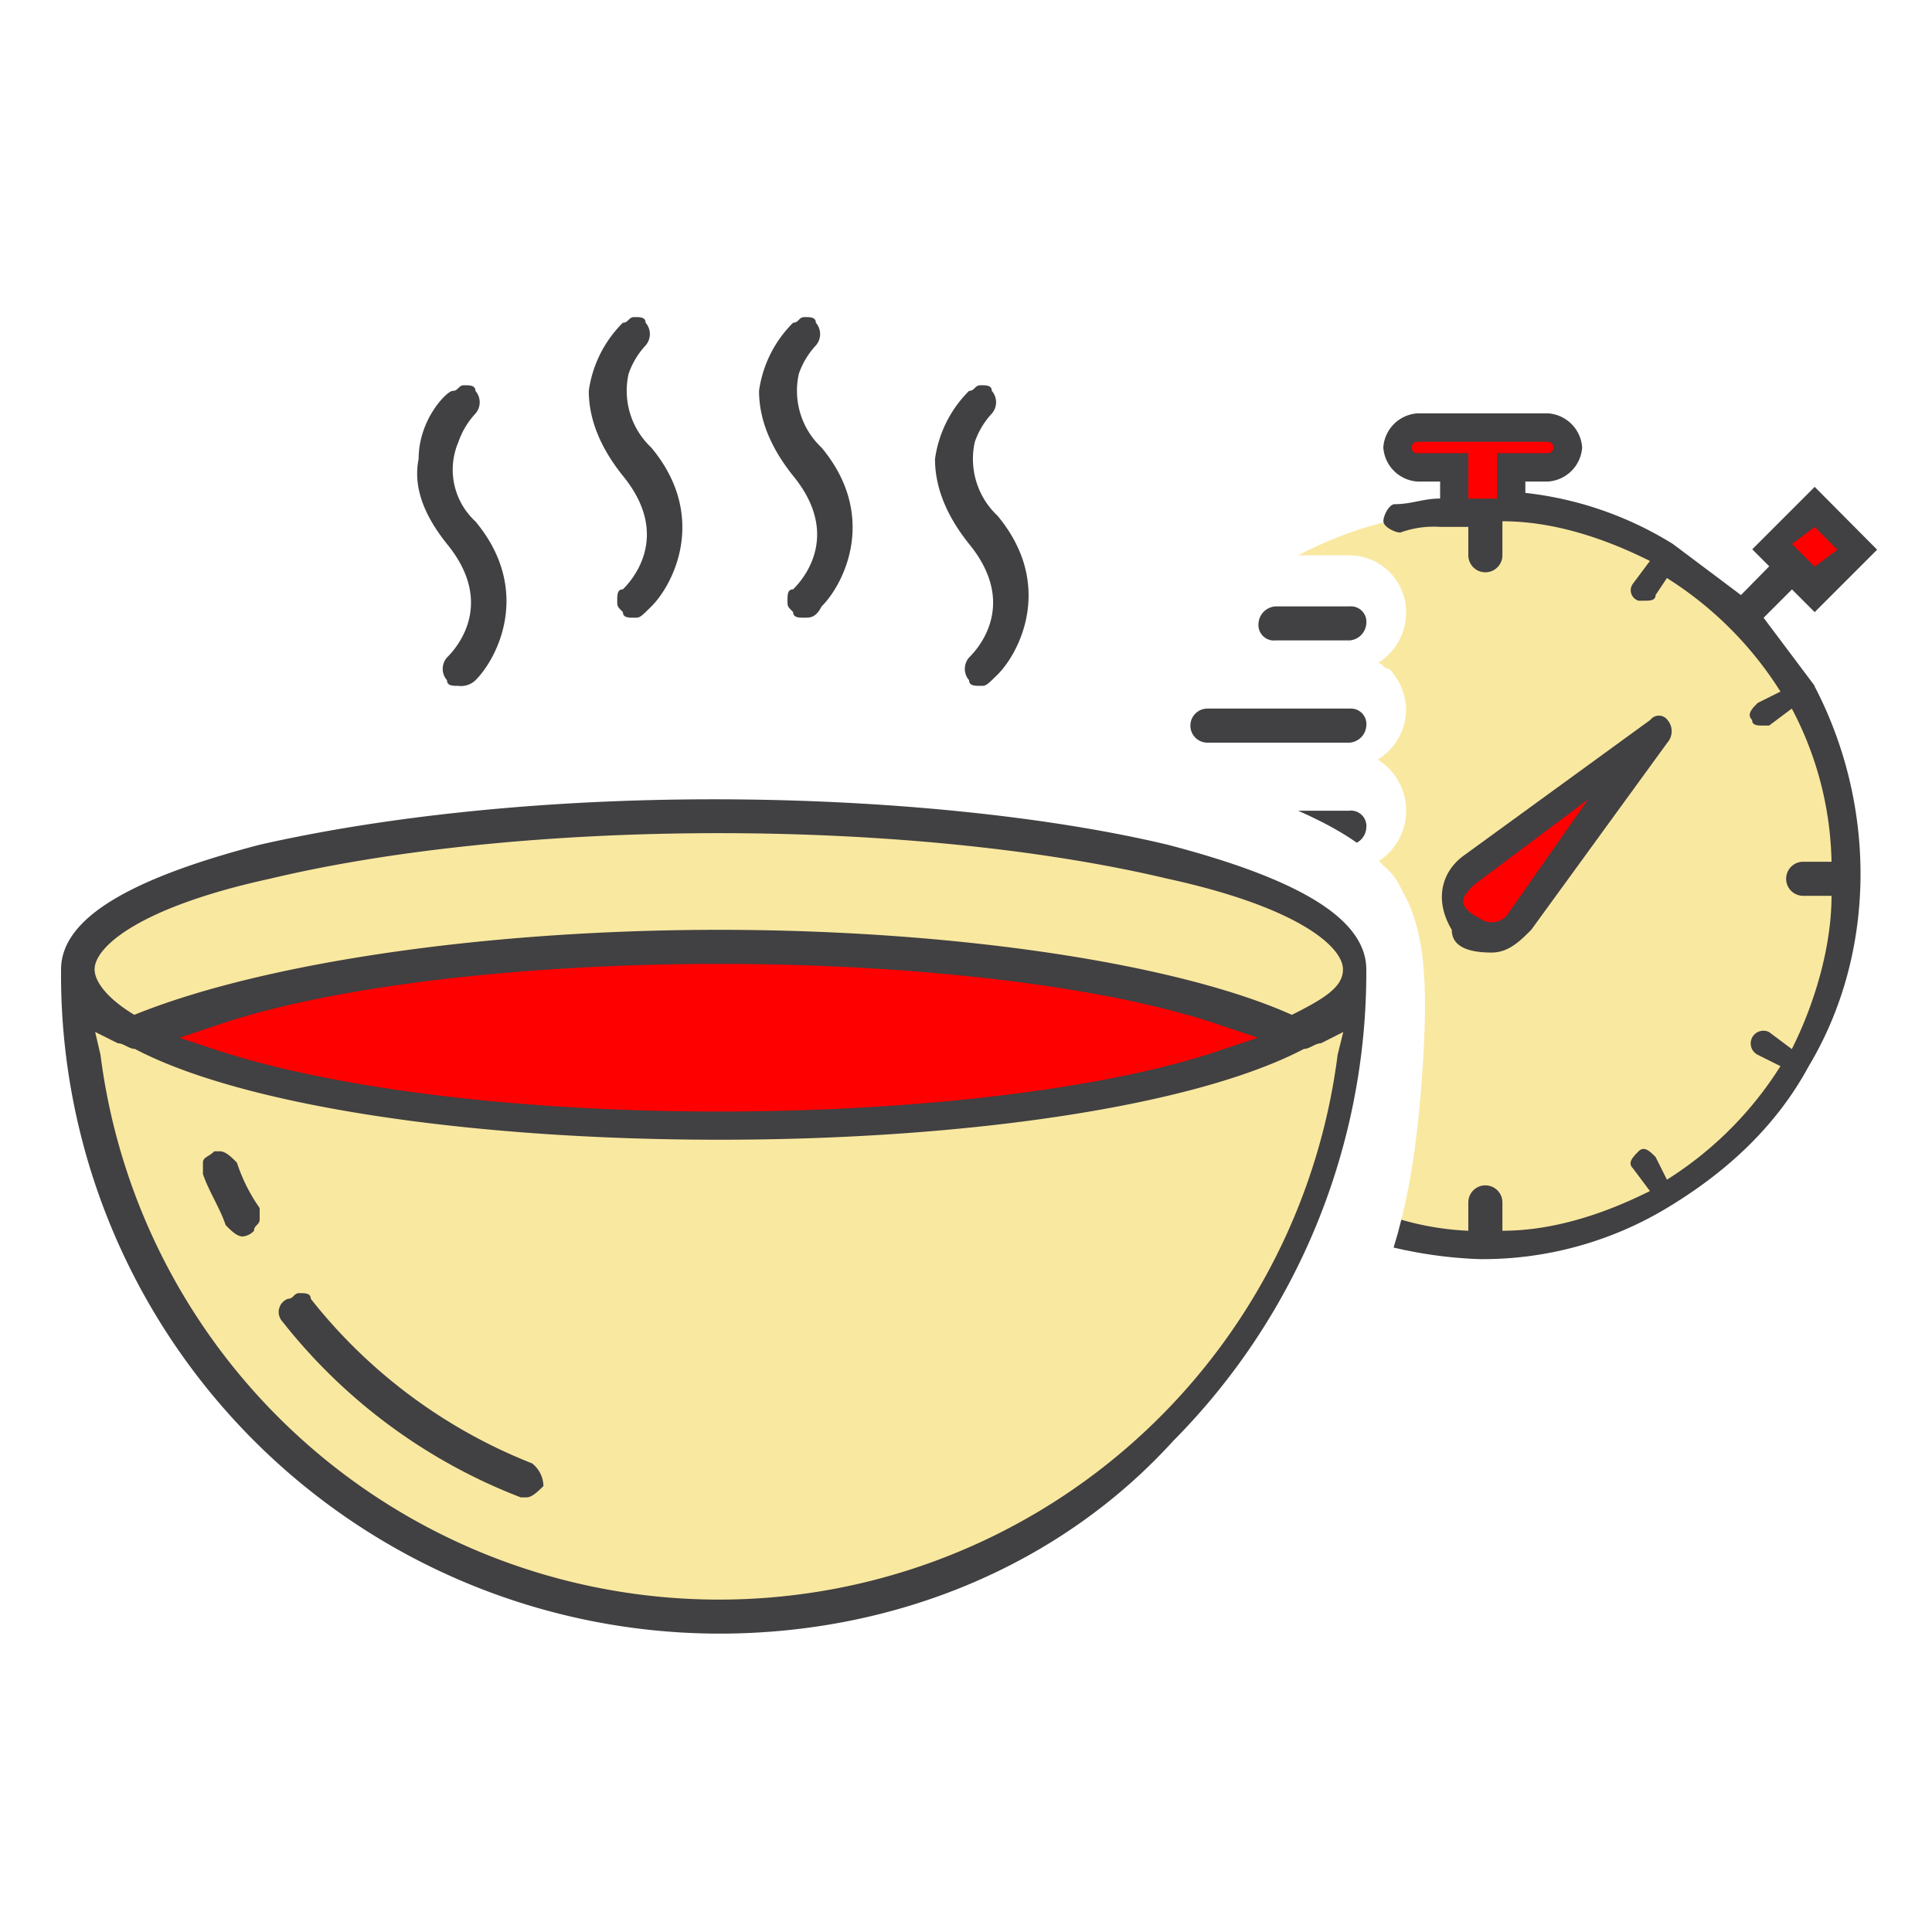 <svg id="Layer_1" data-name="Layer 1" xmlns="http://www.w3.org/2000/svg" xmlns:xlink="http://www.w3.org/1999/xlink" viewBox="0 0 250 250"><defs><style>.cls-1{fill:none;}.cls-2{fill:#f9e8a0;}.cls-3{fill:red;}.cls-4{fill:#414042;}.cls-5{clip-path:url(#clip-path);}</style><clipPath id="clip-path"><path class="cls-1" d="M242.17,49.82H151.84V99c29.38,9.55,33.78,14,32.31,38.19-.73,11.75-2.2,22-6.61,31.58H242.9v-119Z"/></clipPath></defs><title>Fast Casual Soup &amp;amp; Salad</title><path class="cls-2" d="M176.07,125.47c0,46.27-37.45,83.72-83,83.72s-83-37.45-83-83.72Z"/><path class="cls-2" d="M168,134.28c5.14-2.94,8.08-5.88,8.08-8.81,0-11-37.45-19.83-83-19.83s-83,8.81-83,19.83c0,2.94,2.94,5.88,8.08,8.81C31.4,127.67,60,122.53,93.09,122.53s61.69,5.14,74.91,11.75Z"/><path class="cls-3" d="M168,134.28c-13.22-6.61-41.86-11.75-74.91-11.75s-61.69,4.41-74.91,11.75C31.4,140.89,60,146,93.09,146s61.69-5.14,74.91-11.75Z"/><path class="cls-4" d="M59.31,88.75c-.73,0-1.47,0-1.47-.73a2.23,2.23,0,0,1,0-2.94c.73-.73,6.61-6.61,0-14.69-2.94-3.67-4.41-7.34-3.67-11,0-5.14,3.67-8.81,4.41-8.81s.73-.73,1.47-.73,1.47,0,1.47.73a2.23,2.23,0,0,1,0,2.94,10.35,10.35,0,0,0-2.2,3.67,9.09,9.09,0,0,0,2.2,10.28c7.34,8.81,2.94,17.63,0,20.56A2.7,2.7,0,0,1,59.31,88.75Z"/><path class="cls-4" d="M82.07,79.93c-.73,0-1.47,0-1.47-.73-.73-.73-.73-.73-.73-1.47s0-1.47.73-1.47c.73-.73,6.61-6.61,0-14.69q-4.41-5.51-4.41-11a15.38,15.38,0,0,1,4.41-8.81c.73,0,.73-.73,1.47-.73s1.47,0,1.47.73a2.23,2.23,0,0,1,0,2.94h0a10.35,10.35,0,0,0-2.2,3.67,10.08,10.08,0,0,0,2.94,9.55c7.34,8.81,2.94,17.63,0,20.56C82.81,79.93,82.81,79.93,82.07,79.93Z"/><path class="cls-4" d="M104.1,79.93c-.73,0-1.47,0-1.47-.73-.73-.73-.73-.73-.73-1.47s0-1.47.73-1.47c.73-.73,6.61-6.61,0-14.69q-4.41-5.51-4.41-11a15.38,15.38,0,0,1,4.41-8.81c.73,0,.73-.73,1.47-.73s1.47,0,1.47.73a2.23,2.23,0,0,1,0,2.94,10.35,10.35,0,0,0-2.2,3.67,10.08,10.08,0,0,0,2.94,9.55c7.34,8.81,2.94,17.63,0,20.56C105.57,79.93,104.84,79.93,104.1,79.93Z"/><path class="cls-4" d="M126.87,88.75c-.73,0-1.47,0-1.47-.73a2.23,2.23,0,0,1,0-2.94c.73-.73,6.61-6.61,0-14.69q-4.41-5.51-4.41-11a15.38,15.38,0,0,1,4.41-8.81c.73,0,.73-.73,1.47-.73s1.47,0,1.47.73a2.23,2.23,0,0,1,0,2.94,10.35,10.35,0,0,0-2.2,3.67,10.08,10.08,0,0,0,2.94,9.55c7.34,8.81,2.94,17.62,0,20.56C127.6,88.75,127.6,88.75,126.87,88.75Z"/><path class="cls-4" d="M93.09,211.39A85.25,85.25,0,0,1,7.9,125.47c0-6.61,8.81-11.75,25.7-16.16,16.16-3.67,36.72-5.88,58.75-5.88s43.33,2.2,58.75,5.88c16.89,4.41,25.7,9.55,25.7,16.16a86.12,86.12,0,0,1-25,61C137.15,202.58,115.85,211.39,93.09,211.39ZM13,136.48a80.69,80.69,0,0,0,160.09,0l.73-2.94L170.93,135c-.73,0-1.47.73-2.2.73-14,7.34-43.33,11.75-75.64,11.75s-61.69-4.41-75.64-11.75c-.73,0-1.47-.73-2.2-.73l-2.94-1.47Zm80-11.75c-25.7,0-50.67,2.94-65.36,8.08l-4.41,1.47,4.41,1.47c15.42,5.14,39.66,8.08,65.36,8.08s50.67-2.94,65.36-8.08l4.41-1.47-4.41-1.47C143.76,127.67,118.79,124.73,93.09,124.73Zm0-4.41c30.84,0,59.48,4.41,74.17,11,4.41-2.2,6.61-3.67,6.61-5.88,0-2.94-5.87-8.08-22.77-11.75-15.42-3.67-36-5.88-58-5.88s-42.59,2.2-58,5.88c-16.89,3.67-22.77,8.81-22.77,11.75,0,1.47,1.47,3.67,5.14,5.88C33.6,124.73,62.24,120.32,93.09,120.32Z"/><path class="cls-4" d="M68.12,193.76h-.73A72.21,72.21,0,0,1,36.54,171a1.82,1.82,0,0,1,.73-2.94c.73,0,.73-.73,1.47-.73s1.47,0,1.47.73a68.41,68.41,0,0,0,28.64,21.3,3.82,3.82,0,0,1,1.47,2.94C69.59,193,68.85,193.76,68.12,193.76Z"/><path class="cls-4" d="M31.4,160c-.73,0-1.47-.73-2.2-1.47-.73-2.2-2.2-4.41-2.94-6.61v-1.47c0-.73.73-.73,1.47-1.47h.73c.73,0,1.47.73,2.2,1.47a22,22,0,0,0,2.94,5.87v1.47c0,.73-.73.73-.73,1.47A2.27,2.27,0,0,1,31.4,160Z"/><g class="cls-5"><path class="cls-2" d="M191.49,66A50.64,50.64,0,0,0,168,71.86h6.61a7.36,7.36,0,0,1,7.34,7.34,7.71,7.71,0,0,1-3.67,6.61c.73,0,.73.73,1.47.73a7.93,7.93,0,0,1,2.2,5.14,7.71,7.71,0,0,1-3.67,6.61,7.78,7.78,0,0,1,0,13.22,7.78,7.78,0,0,1,0,13.22c.73,0,.73.73,1.47,1.47a7.93,7.93,0,0,1,2.2,5.14,7.71,7.71,0,0,1-3.67,6.61,7.71,7.71,0,0,1,3.67,6.61,7.36,7.36,0,0,1-7.34,7.34H164.32a48.2,48.2,0,0,0,74.91-39.66C239.23,85.81,217.93,66,191.49,66Z"/><polygon class="cls-3" points="201.78 54.97 181.21 54.97 181.21 59.37 187.09 59.37 187.09 65.25 195.17 65.25 195.17 59.37 201.78 59.37 201.78 54.97"/><rect class="cls-3" x="231.19" y="67.95" width="7.34" height="5.87" transform="translate(18.66 186.83) rotate(-45)"/><path class="cls-3" d="M187.82,116.65a4.5,4.5,0,0,1,1.47-4.41c2.2-2.2,21.3-15.42,21.3-15.42L193.7,121.06A5.69,5.69,0,0,1,187.82,116.65Z"/><path class="cls-4" d="M193,123.26c2.2,0,3.67-1.47,5.14-2.94l17.62-24.23a2.23,2.23,0,0,0,0-2.94,1.38,1.38,0,0,0-2.2,0l-24.23,17.62c-2.94,2.2-3.67,5.88-1.47,9.55,0,2.2,2.2,2.94,5.14,2.94Zm-3.67-6.61c0-.73.73-1.47,1.47-2.2l14.69-11-10.28,14.69a2.56,2.56,0,0,1-3.67.73q-2.2-1.1-2.2-2.2Z"/><path class="cls-4" d="M234.82,88.75h0l-6.61-8.81,3.67-3.67,2.94,2.94,8.08-8.08L234.82,63l-8.08,8.08,2.2,2.2L225.28,77l-8.81-6.61h0a45.68,45.68,0,0,0-19.09-6.61V62.31h2.94a4.74,4.74,0,0,0,4.41-4.41,4.74,4.74,0,0,0-4.41-4.41H183.42A4.74,4.74,0,0,0,179,57.9a4.74,4.74,0,0,0,4.41,4.41h2.94v2.2c-2.2,0-3.67.73-5.87.73-.73,0-1.47,1.47-1.47,2.2s1.47,1.47,2.2,1.47a12.5,12.5,0,0,1,5.14-.73H190v3.67a2.2,2.2,0,1,0,4.41,0V67.45c6.61,0,13.22,2.2,19.09,5.14l-2.2,2.94a1.41,1.41,0,0,0,.73,2.2h.73c.73,0,1.47,0,1.47-.73l1.47-2.2a46.74,46.74,0,0,1,14.69,14.69l-2.94,1.47c-.73.73-1.47,1.47-.73,2.2,0,.73.73.73,1.47.73h.73l2.94-2.2A44.12,44.12,0,0,1,237,111.51h-3.67a2.2,2.2,0,0,0,0,4.41H237c0,6.61-2.2,14-5.14,19.83l-2.94-2.2a1.64,1.64,0,0,0-1.47,2.94h0l2.94,1.47a46.74,46.74,0,0,1-14.69,14.69l-1.47-2.94c-.73-.73-1.47-1.47-2.2-.73s-1.47,1.47-.73,2.2l2.2,2.94c-5.87,2.94-12.48,5.14-19.09,5.14v-3.67a2.2,2.2,0,0,0-4.41,0h0v3.67a36.86,36.86,0,0,1-8.81-1.47c-.73,0-2.2.73-2.2,1.47s.73,2.2,1.47,2.2a56.69,56.69,0,0,0,11,1.47h0a46.22,46.22,0,0,0,24.23-6.61h0c7.34-4.41,14-10.28,18.36-18.36h0c8.81-14.69,8.81-33.78.73-49.2Zm0-20.56,2.94,2.94-2.94,2.2-2.94-2.94ZM190,63.78V58.64h-6.61a.73.73,0,1,1,0-1.47h16.89a.73.73,0,1,1,0,1.47H193.7v5.88H190ZM174.6,78.47h-9.55a2.34,2.34,0,0,0-2.2,2.2,2,2,0,0,0,2.2,2.2h9.55a2.34,2.34,0,0,0,2.2-2.2A2,2,0,0,0,174.6,78.47Zm0,13.22H156.24a2.2,2.2,0,0,0,0,4.41H174.6a2.34,2.34,0,0,0,2.2-2.2,2,2,0,0,0-2.2-2.2Zm0,13.22H146.7a2.2,2.2,0,0,0,0,4.41H174.6a2.34,2.34,0,0,0,2.2-2.2A2,2,0,0,0,174.6,104.9Zm0,12.48H139.35a2.34,2.34,0,0,0-2.2,2.2,2,2,0,0,0,2.2,2.2H174.6a2.34,2.34,0,0,0,2.2-2.2A2,2,0,0,0,174.6,117.39Zm0,13.22H150.37a2.2,2.2,0,0,0,0,4.41H174.6a2.34,2.34,0,0,0,2.2-2.2,2,2,0,0,0-2.2-2.2Zm0,13.22H161.38a2.34,2.34,0,0,0-2.2,2.2,2,2,0,0,0,2.2,2.2H174.6a2.34,2.34,0,0,0,2.2-2.2A2,2,0,0,0,174.6,143.83Z"/></g></svg>